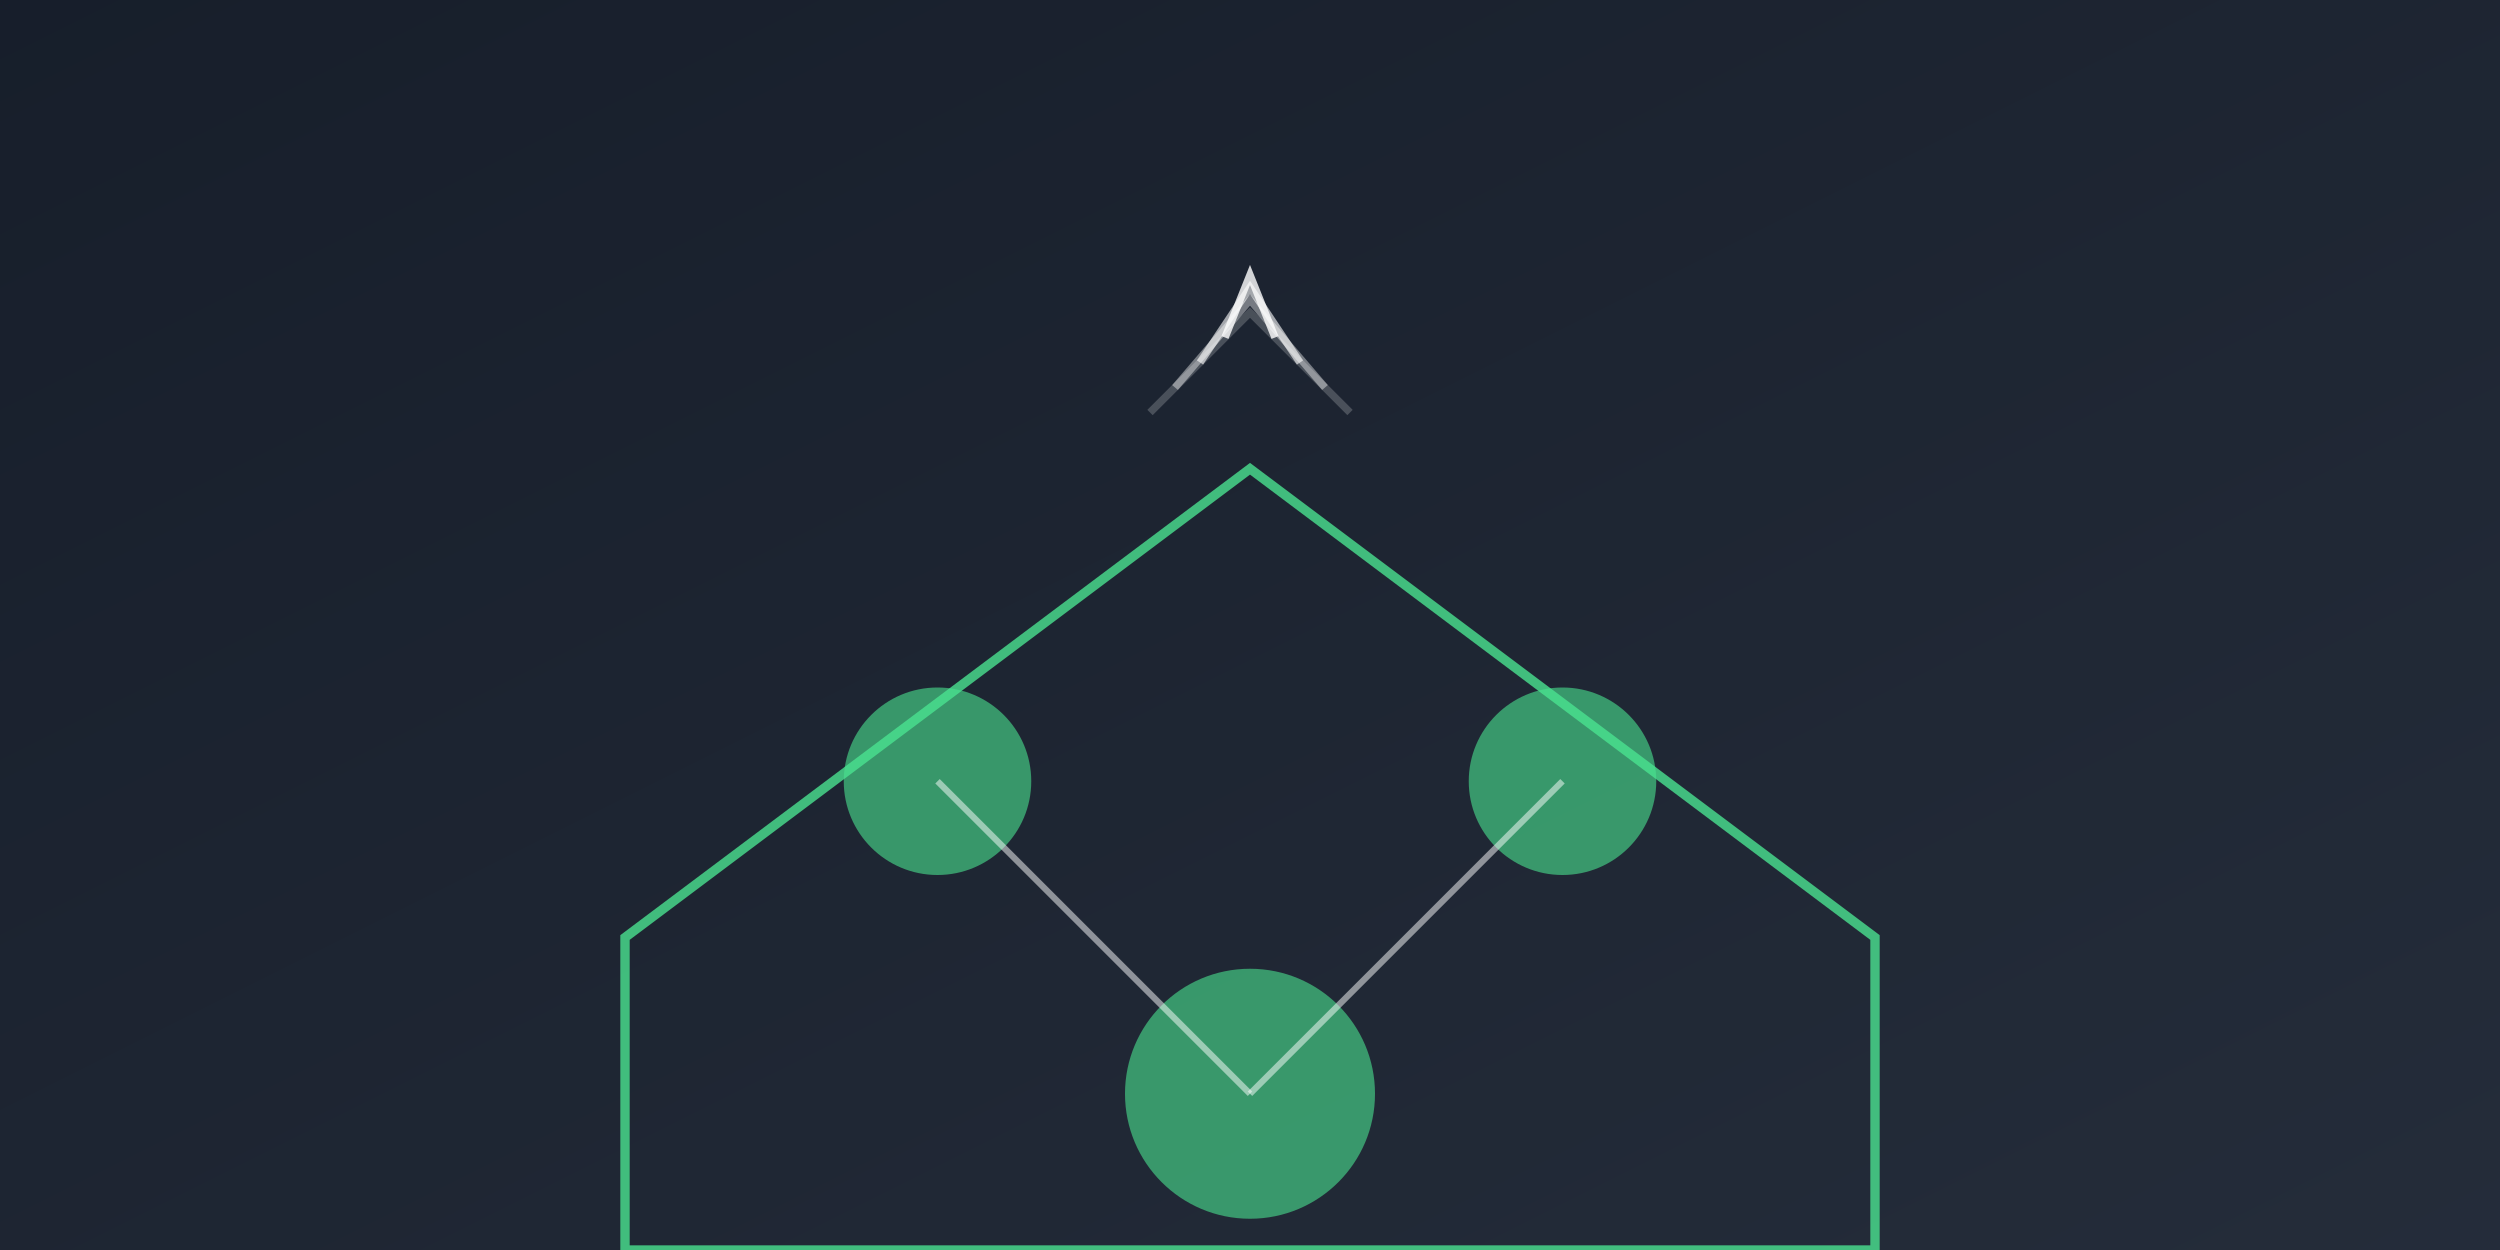 <?xml version="1.0" encoding="UTF-8"?>
<svg width="800" height="400" viewBox="0 0 800 400" xmlns="http://www.w3.org/2000/svg">
    <rect x="0" y="0" width="800" height="400" fill="#808080" stroke="none"/>
    <defs>
        <linearGradient id="bgGradient" x1="0%" y1="0%" x2="100%" y2="100%">
            <stop offset="0%" style="stop-color:#0B1321;stop-opacity:0.9"/>
            <stop offset="100%" style="stop-color:#1A2332;stop-opacity:0.9"/>
        </linearGradient>
        <filter id="glow">
            <feGaussianBlur stdDeviation="3" result="coloredBlur"/>
            <feMerge>
                <feMergeNode in="coloredBlur"/>
                <feMergeNode in="SourceGraphic"/>
            </feMerge>
        </filter>
    </defs>

    <!-- Background -->
    <rect width="100%" height="100%" fill="url(#bgGradient)"/>

    <!-- House outline -->
    <path d="M200 300 L400 150 L600 300 L600 400 L200 400 Z" 
          fill="none" stroke="#4AE290" stroke-width="3" opacity="0.8"/>

    <!-- Smart home elements -->
    <circle cx="300" cy="250" r="30" fill="#4AE290" opacity="0.6"/>
    <circle cx="500" cy="250" r="30" fill="#4AE290" opacity="0.6"/>
    <circle cx="400" cy="350" r="40" fill="#4AE290" opacity="0.6"/>

    <!-- Connection lines -->
    <line x1="300" y1="250" x2="400" y2="350" stroke="#ffffff" stroke-width="2" opacity="0.5"/>
    <line x1="500" y1="250" x2="400" y2="350" stroke="#ffffff" stroke-width="2" opacity="0.5"/>

    <!-- WiFi symbol -->
    <g transform="translate(400,100) scale(0.8)" fill="none" stroke="#ffffff" stroke-width="3">
        <path d="M-40,40 C-40,40 0,0 0,0 C0,0 40,40 40,40" opacity="0.2"/>
        <path d="M-30,30 C-30,30 0,-5 0,-5 C0,-5 30,30 30,30" opacity="0.4"/>
        <path d="M-20,20 C-20,20 0,-10 0,-10 C0,-10 20,20 20,20" opacity="0.6"/>
        <path d="M-10,10 C-10,10 0,-15 0,-15 C0,-15 10,10 10,10" opacity="0.8"/>
    </g>
</svg>
